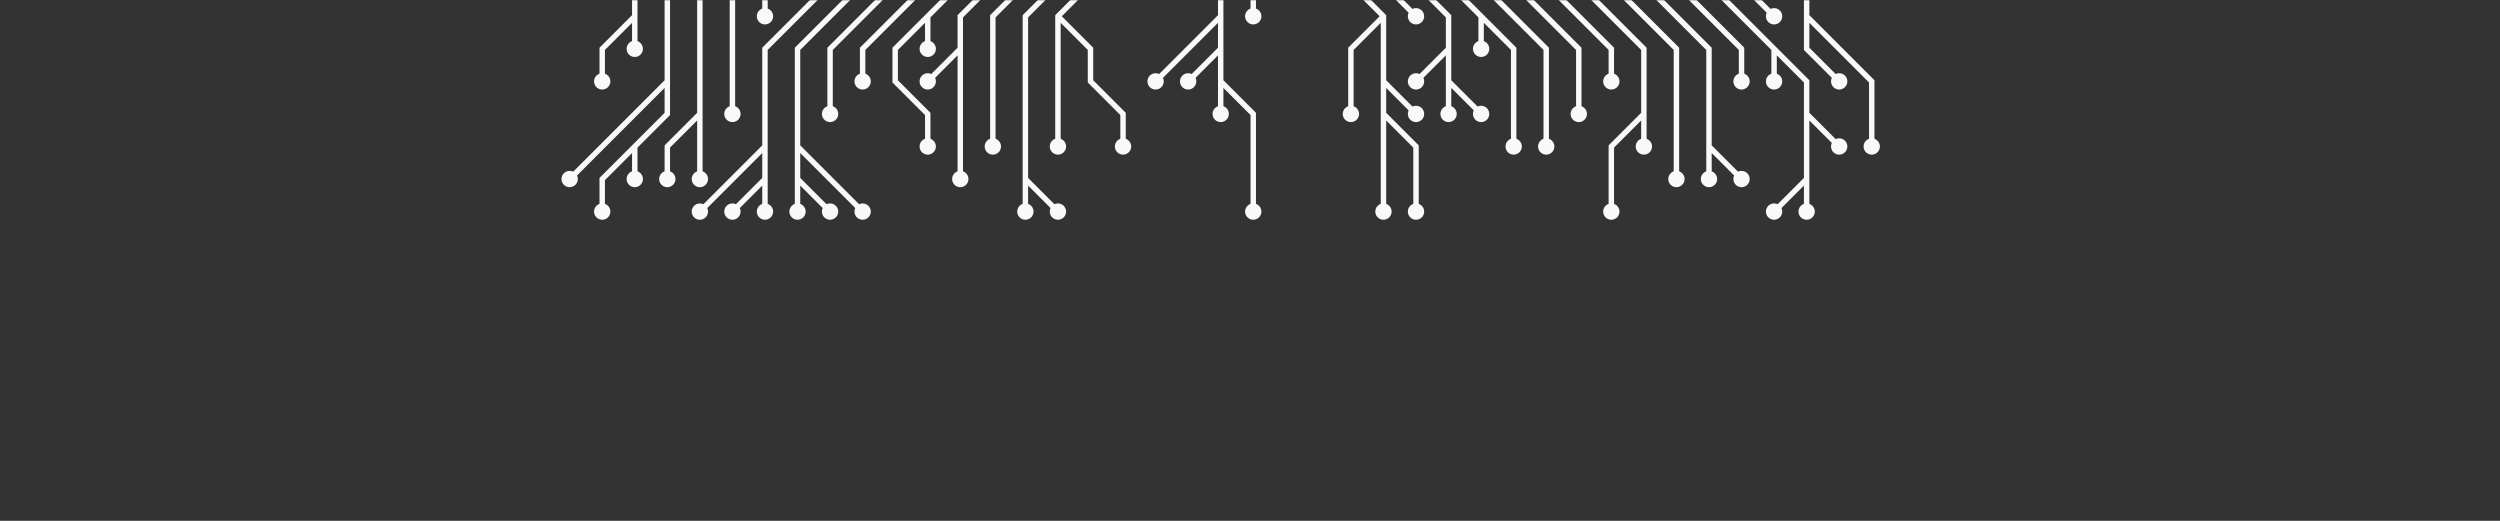 <svg xmlns="http://www.w3.org/2000/svg" version="1.1" xmlns:xlink="http://www.w3.org/1999/xlink" xmlns:svgjs="http://svgjs.com/svgjs" width="1920" height="400" preserveAspectRatio="none" viewBox="0 0 1920 400"><rect x="0" y="0" width="1920" height="400" fill="#333333" stroke="none"/><g mask="url(&quot;#SvgjsMask1225&quot;)" fill="none"><g mask="url(&quot;#SvgjsMask1226&quot;)"><path d="M962.5 -12.5L962.5 12.5" stroke="rgba(249, 249, 249, 1)" stroke-width="4.17"></path><path d="M956.25 12.5 a6.25 6.25 0 1 0 12.5 0 a6.25 6.25 0 1 0 -12.5 0z" fill="rgba(249, 249, 249, 1)"></path><path d="M937.5 62.5L962.5 87.5L962.5 112.5L962.5 137.5L962.5 162.5M937.5 37.5L912.5 62.5M937.5 12.5L912.5 37.5L887.5 62.5M937.5 -12.5L937.5 12.5L937.5 37.5L937.5 62.5L937.5 87.5" stroke="rgba(249, 249, 249, 1)" stroke-width="4.17"></path><path d="M931.25 87.5 a6.25 6.25 0 1 0 12.5 0 a6.25 6.25 0 1 0 -12.5 0zM956.25 162.5 a6.25 6.25 0 1 0 12.5 0 a6.25 6.25 0 1 0 -12.5 0zM906.25 62.5 a6.25 6.25 0 1 0 12.5 0 a6.25 6.25 0 1 0 -12.5 0zM881.25 62.5 a6.25 6.25 0 1 0 12.5 0 a6.25 6.25 0 1 0 -12.5 0z" fill="rgba(249, 249, 249, 1)"></path><path d="M1062.5 87.5L1087.5 112.5L1087.5 137.5L1087.5 162.5M1062.5 12.5L1037.5 37.5L1037.5 62.5L1037.5 87.5M1062.5 62.5L1087.5 87.5M1037.5 -12.5L1062.5 12.5L1062.5 37.5L1062.5 62.5L1062.5 87.5L1062.5 112.5L1062.5 137.5L1062.5 162.5" stroke="rgba(249, 249, 249, 1)" stroke-width="4.17"></path><path d="M1056.25 162.5 a6.25 6.25 0 1 0 12.5 0 a6.25 6.25 0 1 0 -12.5 0zM1081.25 162.5 a6.25 6.25 0 1 0 12.5 0 a6.25 6.25 0 1 0 -12.5 0zM1031.25 87.5 a6.25 6.25 0 1 0 12.5 0 a6.25 6.25 0 1 0 -12.5 0zM1081.25 87.5 a6.25 6.25 0 1 0 12.5 0 a6.25 6.25 0 1 0 -12.5 0z" fill="rgba(249, 249, 249, 1)"></path><path d="M1062.5 -12.5L1087.5 12.5" stroke="rgba(249, 249, 249, 1)" stroke-width="4.17"></path><path d="M1081.25 12.5 a6.25 6.25 0 1 0 12.5 0 a6.25 6.25 0 1 0 -12.5 0z" fill="rgba(249, 249, 249, 1)"></path><path d="M812.5 12.5L837.5 37.5L837.5 62.5L862.5 87.5L862.5 112.5M837.5 -12.5L812.5 12.5L812.5 37.5L812.5 62.5L812.5 87.5L812.5 112.5" stroke="rgba(249, 249, 249, 1)" stroke-width="4.17"></path><path d="M806.25 112.5 a6.25 6.25 0 1 0 12.5 0 a6.25 6.25 0 1 0 -12.5 0zM856.25 112.5 a6.25 6.25 0 1 0 12.5 0 a6.25 6.25 0 1 0 -12.5 0z" fill="rgba(249, 249, 249, 1)"></path><path d="M1112.5 37.5L1087.5 62.5M1112.5 62.5L1137.5 87.5M1087.5 -12.5L1112.5 12.5L1112.5 37.5L1112.5 62.5L1112.5 87.5" stroke="rgba(249, 249, 249, 1)" stroke-width="4.17"></path><path d="M1106.25 87.5 a6.25 6.25 0 1 0 12.5 0 a6.25 6.25 0 1 0 -12.5 0zM1081.25 62.5 a6.25 6.25 0 1 0 12.5 0 a6.25 6.25 0 1 0 -12.5 0zM1131.25 87.5 a6.25 6.25 0 1 0 12.5 0 a6.25 6.25 0 1 0 -12.5 0z" fill="rgba(249, 249, 249, 1)"></path><path d="M787.5 137.5L812.5 162.5M812.5 -12.5L787.5 12.5L787.5 37.5L787.5 62.5L787.5 87.5L787.5 112.5L787.5 137.5L787.5 162.5" stroke="rgba(249, 249, 249, 1)" stroke-width="4.17"></path><path d="M781.25 162.5 a6.25 6.25 0 1 0 12.5 0 a6.25 6.25 0 1 0 -12.5 0zM806.25 162.5 a6.25 6.25 0 1 0 12.5 0 a6.25 6.25 0 1 0 -12.5 0z" fill="rgba(249, 249, 249, 1)"></path><path d="M1137.5 12.5L1137.5 37.5M1112.5 -12.5L1137.5 12.5L1162.5 37.5L1162.5 62.5L1162.5 87.5L1162.5 112.5" stroke="rgba(249, 249, 249, 1)" stroke-width="4.17"></path><path d="M1156.25 112.5 a6.25 6.25 0 1 0 12.5 0 a6.25 6.25 0 1 0 -12.5 0zM1131.25 37.5 a6.25 6.25 0 1 0 12.5 0 a6.25 6.25 0 1 0 -12.5 0z" fill="rgba(249, 249, 249, 1)"></path><path d="M787.5 -12.5L762.5 12.5L762.5 37.5L762.5 62.5L762.5 87.5L762.5 112.5" stroke="rgba(249, 249, 249, 1)" stroke-width="4.17"></path><path d="M756.25 112.5 a6.25 6.25 0 1 0 12.5 0 a6.25 6.25 0 1 0 -12.5 0z" fill="rgba(249, 249, 249, 1)"></path><path d="M1137.5 -12.5L1162.5 12.5L1187.5 37.5L1187.5 62.5L1187.5 87.5L1187.5 112.5" stroke="rgba(249, 249, 249, 1)" stroke-width="4.17"></path><path d="M1181.25 112.5 a6.25 6.25 0 1 0 12.5 0 a6.25 6.25 0 1 0 -12.5 0z" fill="rgba(249, 249, 249, 1)"></path><path d="M737.5 37.5L712.5 62.5M762.5 -12.5L737.5 12.5L737.5 37.5L737.5 62.5L737.5 87.5L737.5 112.5L737.5 137.5" stroke="rgba(249, 249, 249, 1)" stroke-width="4.17"></path><path d="M731.25 137.5 a6.25 6.25 0 1 0 12.5 0 a6.25 6.25 0 1 0 -12.5 0zM706.25 62.5 a6.25 6.25 0 1 0 12.5 0 a6.25 6.25 0 1 0 -12.5 0z" fill="rgba(249, 249, 249, 1)"></path><path d="M1162.5 -12.5L1187.5 12.5L1212.5 37.5L1212.5 62.5L1212.5 87.5" stroke="rgba(249, 249, 249, 1)" stroke-width="4.17"></path><path d="M1206.25 87.5 a6.25 6.25 0 1 0 12.5 0 a6.25 6.25 0 1 0 -12.5 0z" fill="rgba(249, 249, 249, 1)"></path><path d="M712.5 12.5L712.5 37.5M737.5 -12.5L712.5 12.5L687.5 37.5L687.5 62.5L712.5 87.5L712.5 112.5" stroke="rgba(249, 249, 249, 1)" stroke-width="4.17"></path><path d="M706.25 112.5 a6.25 6.25 0 1 0 12.5 0 a6.25 6.25 0 1 0 -12.5 0zM706.25 37.5 a6.25 6.25 0 1 0 12.5 0 a6.25 6.25 0 1 0 -12.5 0z" fill="rgba(249, 249, 249, 1)"></path><path d="M1187.5 -12.5L1212.5 12.5L1237.5 37.5L1237.5 62.5" stroke="rgba(249, 249, 249, 1)" stroke-width="4.17"></path><path d="M1231.25 62.5 a6.25 6.25 0 1 0 12.5 0 a6.25 6.25 0 1 0 -12.5 0z" fill="rgba(249, 249, 249, 1)"></path><path d="M712.5 -12.5L687.5 12.5L662.5 37.5L662.5 62.5" stroke="rgba(249, 249, 249, 1)" stroke-width="4.17"></path><path d="M656.25 62.5 a6.25 6.25 0 1 0 12.5 0 a6.25 6.25 0 1 0 -12.5 0z" fill="rgba(249, 249, 249, 1)"></path><path d="M1262.5 87.5L1237.5 112.5L1237.5 137.5L1237.5 162.5M1212.5 -12.5L1237.5 12.5L1262.5 37.5L1262.5 62.5L1262.5 87.5L1262.5 112.5" stroke="rgba(249, 249, 249, 1)" stroke-width="4.17"></path><path d="M1256.25 112.5 a6.25 6.25 0 1 0 12.5 0 a6.25 6.25 0 1 0 -12.5 0zM1231.25 162.5 a6.25 6.25 0 1 0 12.5 0 a6.25 6.25 0 1 0 -12.5 0z" fill="rgba(249, 249, 249, 1)"></path><path d="M687.5 -12.5L662.5 12.5L637.5 37.5L637.5 62.5L637.5 87.5" stroke="rgba(249, 249, 249, 1)" stroke-width="4.17"></path><path d="M631.25 87.5 a6.25 6.25 0 1 0 12.5 0 a6.25 6.25 0 1 0 -12.5 0z" fill="rgba(249, 249, 249, 1)"></path><path d="M1237.5 -12.5L1262.5 12.5L1287.5 37.5L1287.5 62.5L1287.5 87.5L1287.5 112.5L1287.5 137.5" stroke="rgba(249, 249, 249, 1)" stroke-width="4.17"></path><path d="M1281.25 137.5 a6.25 6.25 0 1 0 12.5 0 a6.25 6.25 0 1 0 -12.5 0z" fill="rgba(249, 249, 249, 1)"></path><path d="M612.5 137.5L637.5 162.5M612.5 112.5L637.5 137.5L662.5 162.5M662.5 -12.5L637.5 12.5L612.5 37.5L612.5 62.5L612.5 87.5L612.5 112.5L612.5 137.5L612.5 162.5" stroke="rgba(249, 249, 249, 1)" stroke-width="4.17"></path><path d="M606.25 162.5 a6.25 6.25 0 1 0 12.5 0 a6.25 6.25 0 1 0 -12.5 0zM631.25 162.5 a6.25 6.25 0 1 0 12.5 0 a6.25 6.25 0 1 0 -12.5 0zM656.25 162.5 a6.25 6.25 0 1 0 12.5 0 a6.25 6.25 0 1 0 -12.5 0z" fill="rgba(249, 249, 249, 1)"></path><path d="M1312.5 112.5L1337.5 137.5M1262.5 -12.5L1287.5 12.5L1312.5 37.5L1312.5 62.5L1312.5 87.5L1312.5 112.5L1312.5 137.5" stroke="rgba(249, 249, 249, 1)" stroke-width="4.17"></path><path d="M1306.25 137.5 a6.25 6.25 0 1 0 12.5 0 a6.25 6.25 0 1 0 -12.5 0zM1331.25 137.5 a6.25 6.25 0 1 0 12.5 0 a6.25 6.25 0 1 0 -12.5 0z" fill="rgba(249, 249, 249, 1)"></path><path d="M587.5 137.5L562.5 162.5M587.5 112.5L562.5 137.5L537.5 162.5M637.5 -12.5L612.5 12.5L587.5 37.5L587.5 62.5L587.5 87.5L587.5 112.5L587.5 137.5L587.5 162.5" stroke="rgba(249, 249, 249, 1)" stroke-width="4.17"></path><path d="M581.25 162.5 a6.25 6.25 0 1 0 12.5 0 a6.25 6.25 0 1 0 -12.5 0zM556.25 162.5 a6.25 6.25 0 1 0 12.5 0 a6.25 6.25 0 1 0 -12.5 0zM531.25 162.5 a6.25 6.25 0 1 0 12.5 0 a6.25 6.25 0 1 0 -12.5 0z" fill="rgba(249, 249, 249, 1)"></path><path d="M1287.5 -12.5L1312.5 12.5L1337.5 37.5L1337.5 62.5" stroke="rgba(249, 249, 249, 1)" stroke-width="4.17"></path><path d="M1331.25 62.5 a6.25 6.25 0 1 0 12.5 0 a6.25 6.25 0 1 0 -12.5 0z" fill="rgba(249, 249, 249, 1)"></path><path d="M1387.5 87.5L1412.5 112.5M1362.5 37.5L1362.5 62.5M1387.5 137.5L1362.5 162.5M1312.5 -12.5L1337.5 12.5L1362.5 37.5L1387.5 62.5L1387.5 87.5L1387.5 112.5L1387.5 137.5L1387.5 162.5" stroke="rgba(249, 249, 249, 1)" stroke-width="4.17"></path><path d="M1381.25 162.5 a6.25 6.25 0 1 0 12.5 0 a6.25 6.25 0 1 0 -12.5 0zM1406.25 112.5 a6.25 6.25 0 1 0 12.5 0 a6.25 6.25 0 1 0 -12.5 0zM1356.25 62.5 a6.25 6.25 0 1 0 12.5 0 a6.25 6.25 0 1 0 -12.5 0zM1356.25 162.5 a6.25 6.25 0 1 0 12.5 0 a6.25 6.25 0 1 0 -12.5 0z" fill="rgba(249, 249, 249, 1)"></path><path d="M587.5 -12.5L587.5 12.5" stroke="rgba(249, 249, 249, 1)" stroke-width="4.17"></path><path d="M581.25 12.5 a6.25 6.25 0 1 0 12.5 0 a6.25 6.25 0 1 0 -12.5 0z" fill="rgba(249, 249, 249, 1)"></path><path d="M1337.5 -12.5L1362.5 12.5" stroke="rgba(249, 249, 249, 1)" stroke-width="4.17"></path><path d="M1356.25 12.5 a6.25 6.25 0 1 0 12.5 0 a6.25 6.25 0 1 0 -12.5 0z" fill="rgba(249, 249, 249, 1)"></path><path d="M562.5 -12.5L562.5 12.5L562.5 37.5L562.5 62.5L562.5 87.5" stroke="rgba(249, 249, 249, 1)" stroke-width="4.17"></path><path d="M556.25 87.5 a6.25 6.25 0 1 0 12.5 0 a6.25 6.25 0 1 0 -12.5 0z" fill="rgba(249, 249, 249, 1)"></path><path d="M537.5 87.5L537.5 112.5L537.5 137.5M537.5 -12.5L537.5 12.5L537.5 37.5L537.5 62.5L537.5 87.5L512.5 112.5L512.5 137.5" stroke="rgba(249, 249, 249, 1)" stroke-width="4.17"></path><path d="M506.25 137.5 a6.25 6.25 0 1 0 12.5 0 a6.25 6.25 0 1 0 -12.5 0zM531.25 137.5 a6.25 6.25 0 1 0 12.5 0 a6.25 6.25 0 1 0 -12.5 0z" fill="rgba(249, 249, 249, 1)"></path><path d="M1387.5 12.5L1412.5 37.5L1437.5 62.5L1437.5 87.5L1437.5 112.5M1387.5 -12.5L1387.5 12.5L1387.5 37.5L1412.5 62.5" stroke="rgba(249, 249, 249, 1)" stroke-width="4.17"></path><path d="M1406.25 62.5 a6.25 6.25 0 1 0 12.5 0 a6.25 6.25 0 1 0 -12.5 0zM1431.25 112.5 a6.25 6.25 0 1 0 12.5 0 a6.25 6.25 0 1 0 -12.5 0z" fill="rgba(249, 249, 249, 1)"></path><path d="M487.5 112.5L462.5 137.5L462.5 162.5M512.5 62.5L487.5 87.5L462.5 112.5L437.5 137.5M512.5 -12.5L512.5 12.5L512.5 37.5L512.5 62.5L512.5 87.5L487.5 112.5L487.5 137.5" stroke="rgba(249, 249, 249, 1)" stroke-width="4.17"></path><path d="M481.25 137.5 a6.25 6.25 0 1 0 12.5 0 a6.25 6.25 0 1 0 -12.5 0zM456.25 162.5 a6.25 6.25 0 1 0 12.5 0 a6.25 6.25 0 1 0 -12.5 0zM431.25 137.5 a6.25 6.25 0 1 0 12.5 0 a6.25 6.25 0 1 0 -12.5 0z" fill="rgba(249, 249, 249, 1)"></path><path d="M487.5 12.5L462.5 37.5L462.5 62.5M487.5 -12.5L487.5 12.5L487.5 37.5" stroke="rgba(249, 249, 249, 1)" stroke-width="4.17"></path><path d="M481.25 37.5 a6.25 6.25 0 1 0 12.5 0 a6.25 6.25 0 1 0 -12.5 0zM456.25 62.5 a6.25 6.25 0 1 0 12.5 0 a6.25 6.25 0 1 0 -12.5 0z" fill="rgba(249, 249, 249, 1)"></path></g></g><defs><mask id="SvgjsMask1225"><rect width="1920" height="400" fill="#ffffff"></rect></mask><mask id="SvgjsMask1226"><rect width="1920" height="400" fill="white"></rect><path d="M959.37 12.5 a3.13 3.13 0 1 0 6.26 0 a3.13 3.13 0 1 0 -6.26 0z" fill="black"></path><path d="M934.37 87.5 a3.13 3.13 0 1 0 6.26 0 a3.13 3.13 0 1 0 -6.26 0zM959.37 162.5 a3.13 3.13 0 1 0 6.26 0 a3.13 3.13 0 1 0 -6.26 0zM909.37 62.5 a3.13 3.13 0 1 0 6.26 0 a3.13 3.13 0 1 0 -6.26 0zM884.37 62.5 a3.13 3.13 0 1 0 6.26 0 a3.13 3.13 0 1 0 -6.26 0z" fill="black"></path><path d="M1059.37 162.5 a3.13 3.13 0 1 0 6.26 0 a3.13 3.13 0 1 0 -6.26 0zM1084.37 162.5 a3.13 3.13 0 1 0 6.26 0 a3.13 3.13 0 1 0 -6.26 0zM1034.37 87.5 a3.13 3.13 0 1 0 6.26 0 a3.13 3.13 0 1 0 -6.26 0zM1084.37 87.5 a3.13 3.13 0 1 0 6.26 0 a3.13 3.13 0 1 0 -6.26 0z" fill="black"></path><path d="M1084.37 12.5 a3.13 3.13 0 1 0 6.26 0 a3.13 3.13 0 1 0 -6.26 0z" fill="black"></path><path d="M809.37 112.5 a3.13 3.13 0 1 0 6.26 0 a3.13 3.13 0 1 0 -6.26 0zM859.37 112.5 a3.13 3.13 0 1 0 6.26 0 a3.13 3.13 0 1 0 -6.26 0z" fill="black"></path><path d="M1109.37 87.5 a3.13 3.13 0 1 0 6.26 0 a3.13 3.13 0 1 0 -6.26 0zM1084.37 62.5 a3.13 3.13 0 1 0 6.26 0 a3.13 3.13 0 1 0 -6.26 0zM1134.37 87.5 a3.13 3.13 0 1 0 6.26 0 a3.13 3.13 0 1 0 -6.26 0z" fill="black"></path><path d="M784.37 162.5 a3.13 3.13 0 1 0 6.26 0 a3.13 3.13 0 1 0 -6.26 0zM809.37 162.5 a3.13 3.13 0 1 0 6.26 0 a3.13 3.13 0 1 0 -6.26 0z" fill="black"></path><path d="M1159.37 112.5 a3.13 3.13 0 1 0 6.26 0 a3.13 3.13 0 1 0 -6.26 0zM1134.37 37.5 a3.13 3.13 0 1 0 6.26 0 a3.13 3.13 0 1 0 -6.26 0z" fill="black"></path><path d="M759.37 112.5 a3.13 3.13 0 1 0 6.26 0 a3.13 3.13 0 1 0 -6.26 0z" fill="black"></path><path d="M1184.37 112.5 a3.13 3.13 0 1 0 6.26 0 a3.13 3.13 0 1 0 -6.26 0z" fill="black"></path><path d="M734.37 137.5 a3.13 3.13 0 1 0 6.26 0 a3.13 3.13 0 1 0 -6.26 0zM709.37 62.5 a3.13 3.13 0 1 0 6.26 0 a3.13 3.13 0 1 0 -6.26 0z" fill="black"></path><path d="M1209.37 87.5 a3.13 3.13 0 1 0 6.26 0 a3.13 3.13 0 1 0 -6.26 0z" fill="black"></path><path d="M709.37 112.5 a3.13 3.13 0 1 0 6.26 0 a3.13 3.13 0 1 0 -6.26 0zM709.37 37.5 a3.13 3.13 0 1 0 6.26 0 a3.13 3.13 0 1 0 -6.26 0z" fill="black"></path><path d="M1234.37 62.5 a3.13 3.13 0 1 0 6.26 0 a3.13 3.13 0 1 0 -6.26 0z" fill="black"></path><path d="M659.37 62.5 a3.13 3.13 0 1 0 6.26 0 a3.13 3.13 0 1 0 -6.26 0z" fill="black"></path><path d="M1259.37 112.5 a3.13 3.13 0 1 0 6.26 0 a3.13 3.13 0 1 0 -6.26 0zM1234.37 162.5 a3.13 3.13 0 1 0 6.26 0 a3.13 3.13 0 1 0 -6.26 0z" fill="black"></path><path d="M634.37 87.5 a3.13 3.13 0 1 0 6.26 0 a3.13 3.13 0 1 0 -6.26 0z" fill="black"></path><path d="M1284.37 137.5 a3.13 3.13 0 1 0 6.26 0 a3.13 3.13 0 1 0 -6.26 0z" fill="black"></path><path d="M609.37 162.5 a3.13 3.13 0 1 0 6.26 0 a3.13 3.13 0 1 0 -6.26 0zM634.37 162.5 a3.13 3.13 0 1 0 6.26 0 a3.13 3.13 0 1 0 -6.26 0zM659.37 162.5 a3.13 3.13 0 1 0 6.26 0 a3.13 3.13 0 1 0 -6.26 0z" fill="black"></path><path d="M1309.37 137.5 a3.13 3.13 0 1 0 6.26 0 a3.13 3.13 0 1 0 -6.26 0zM1334.37 137.5 a3.13 3.13 0 1 0 6.26 0 a3.13 3.13 0 1 0 -6.26 0z" fill="black"></path><path d="M584.37 162.5 a3.13 3.13 0 1 0 6.26 0 a3.13 3.13 0 1 0 -6.26 0zM559.37 162.5 a3.13 3.13 0 1 0 6.26 0 a3.13 3.13 0 1 0 -6.26 0zM534.37 162.5 a3.13 3.13 0 1 0 6.26 0 a3.13 3.13 0 1 0 -6.26 0z" fill="black"></path><path d="M1334.37 62.5 a3.13 3.13 0 1 0 6.26 0 a3.13 3.13 0 1 0 -6.26 0z" fill="black"></path><path d="M1384.37 162.5 a3.13 3.13 0 1 0 6.26 0 a3.13 3.13 0 1 0 -6.26 0zM1409.37 112.5 a3.13 3.13 0 1 0 6.26 0 a3.13 3.13 0 1 0 -6.26 0zM1359.37 62.5 a3.13 3.13 0 1 0 6.26 0 a3.13 3.13 0 1 0 -6.26 0zM1359.37 162.5 a3.13 3.13 0 1 0 6.26 0 a3.13 3.13 0 1 0 -6.26 0z" fill="black"></path><path d="M584.37 12.5 a3.13 3.13 0 1 0 6.26 0 a3.13 3.13 0 1 0 -6.26 0z" fill="black"></path><path d="M1359.37 12.5 a3.13 3.13 0 1 0 6.26 0 a3.13 3.13 0 1 0 -6.26 0z" fill="black"></path><path d="M559.37 87.5 a3.13 3.13 0 1 0 6.26 0 a3.13 3.13 0 1 0 -6.26 0z" fill="black"></path><path d="M509.37 137.5 a3.13 3.13 0 1 0 6.26 0 a3.13 3.13 0 1 0 -6.26 0zM534.37 137.5 a3.13 3.13 0 1 0 6.26 0 a3.13 3.13 0 1 0 -6.26 0z" fill="black"></path><path d="M1409.37 62.5 a3.13 3.13 0 1 0 6.26 0 a3.13 3.13 0 1 0 -6.26 0zM1434.37 112.5 a3.13 3.13 0 1 0 6.26 0 a3.13 3.13 0 1 0 -6.26 0z" fill="black"></path><path d="M484.37 137.5 a3.13 3.13 0 1 0 6.26 0 a3.13 3.13 0 1 0 -6.26 0zM459.37 162.5 a3.13 3.13 0 1 0 6.26 0 a3.13 3.13 0 1 0 -6.26 0zM434.37 137.5 a3.13 3.13 0 1 0 6.26 0 a3.13 3.13 0 1 0 -6.26 0z" fill="black"></path><path d="M484.37 37.5 a3.13 3.13 0 1 0 6.26 0 a3.13 3.13 0 1 0 -6.26 0zM459.37 62.5 a3.13 3.13 0 1 0 6.26 0 a3.13 3.13 0 1 0 -6.26 0z" fill="black"></path></mask></defs></svg>